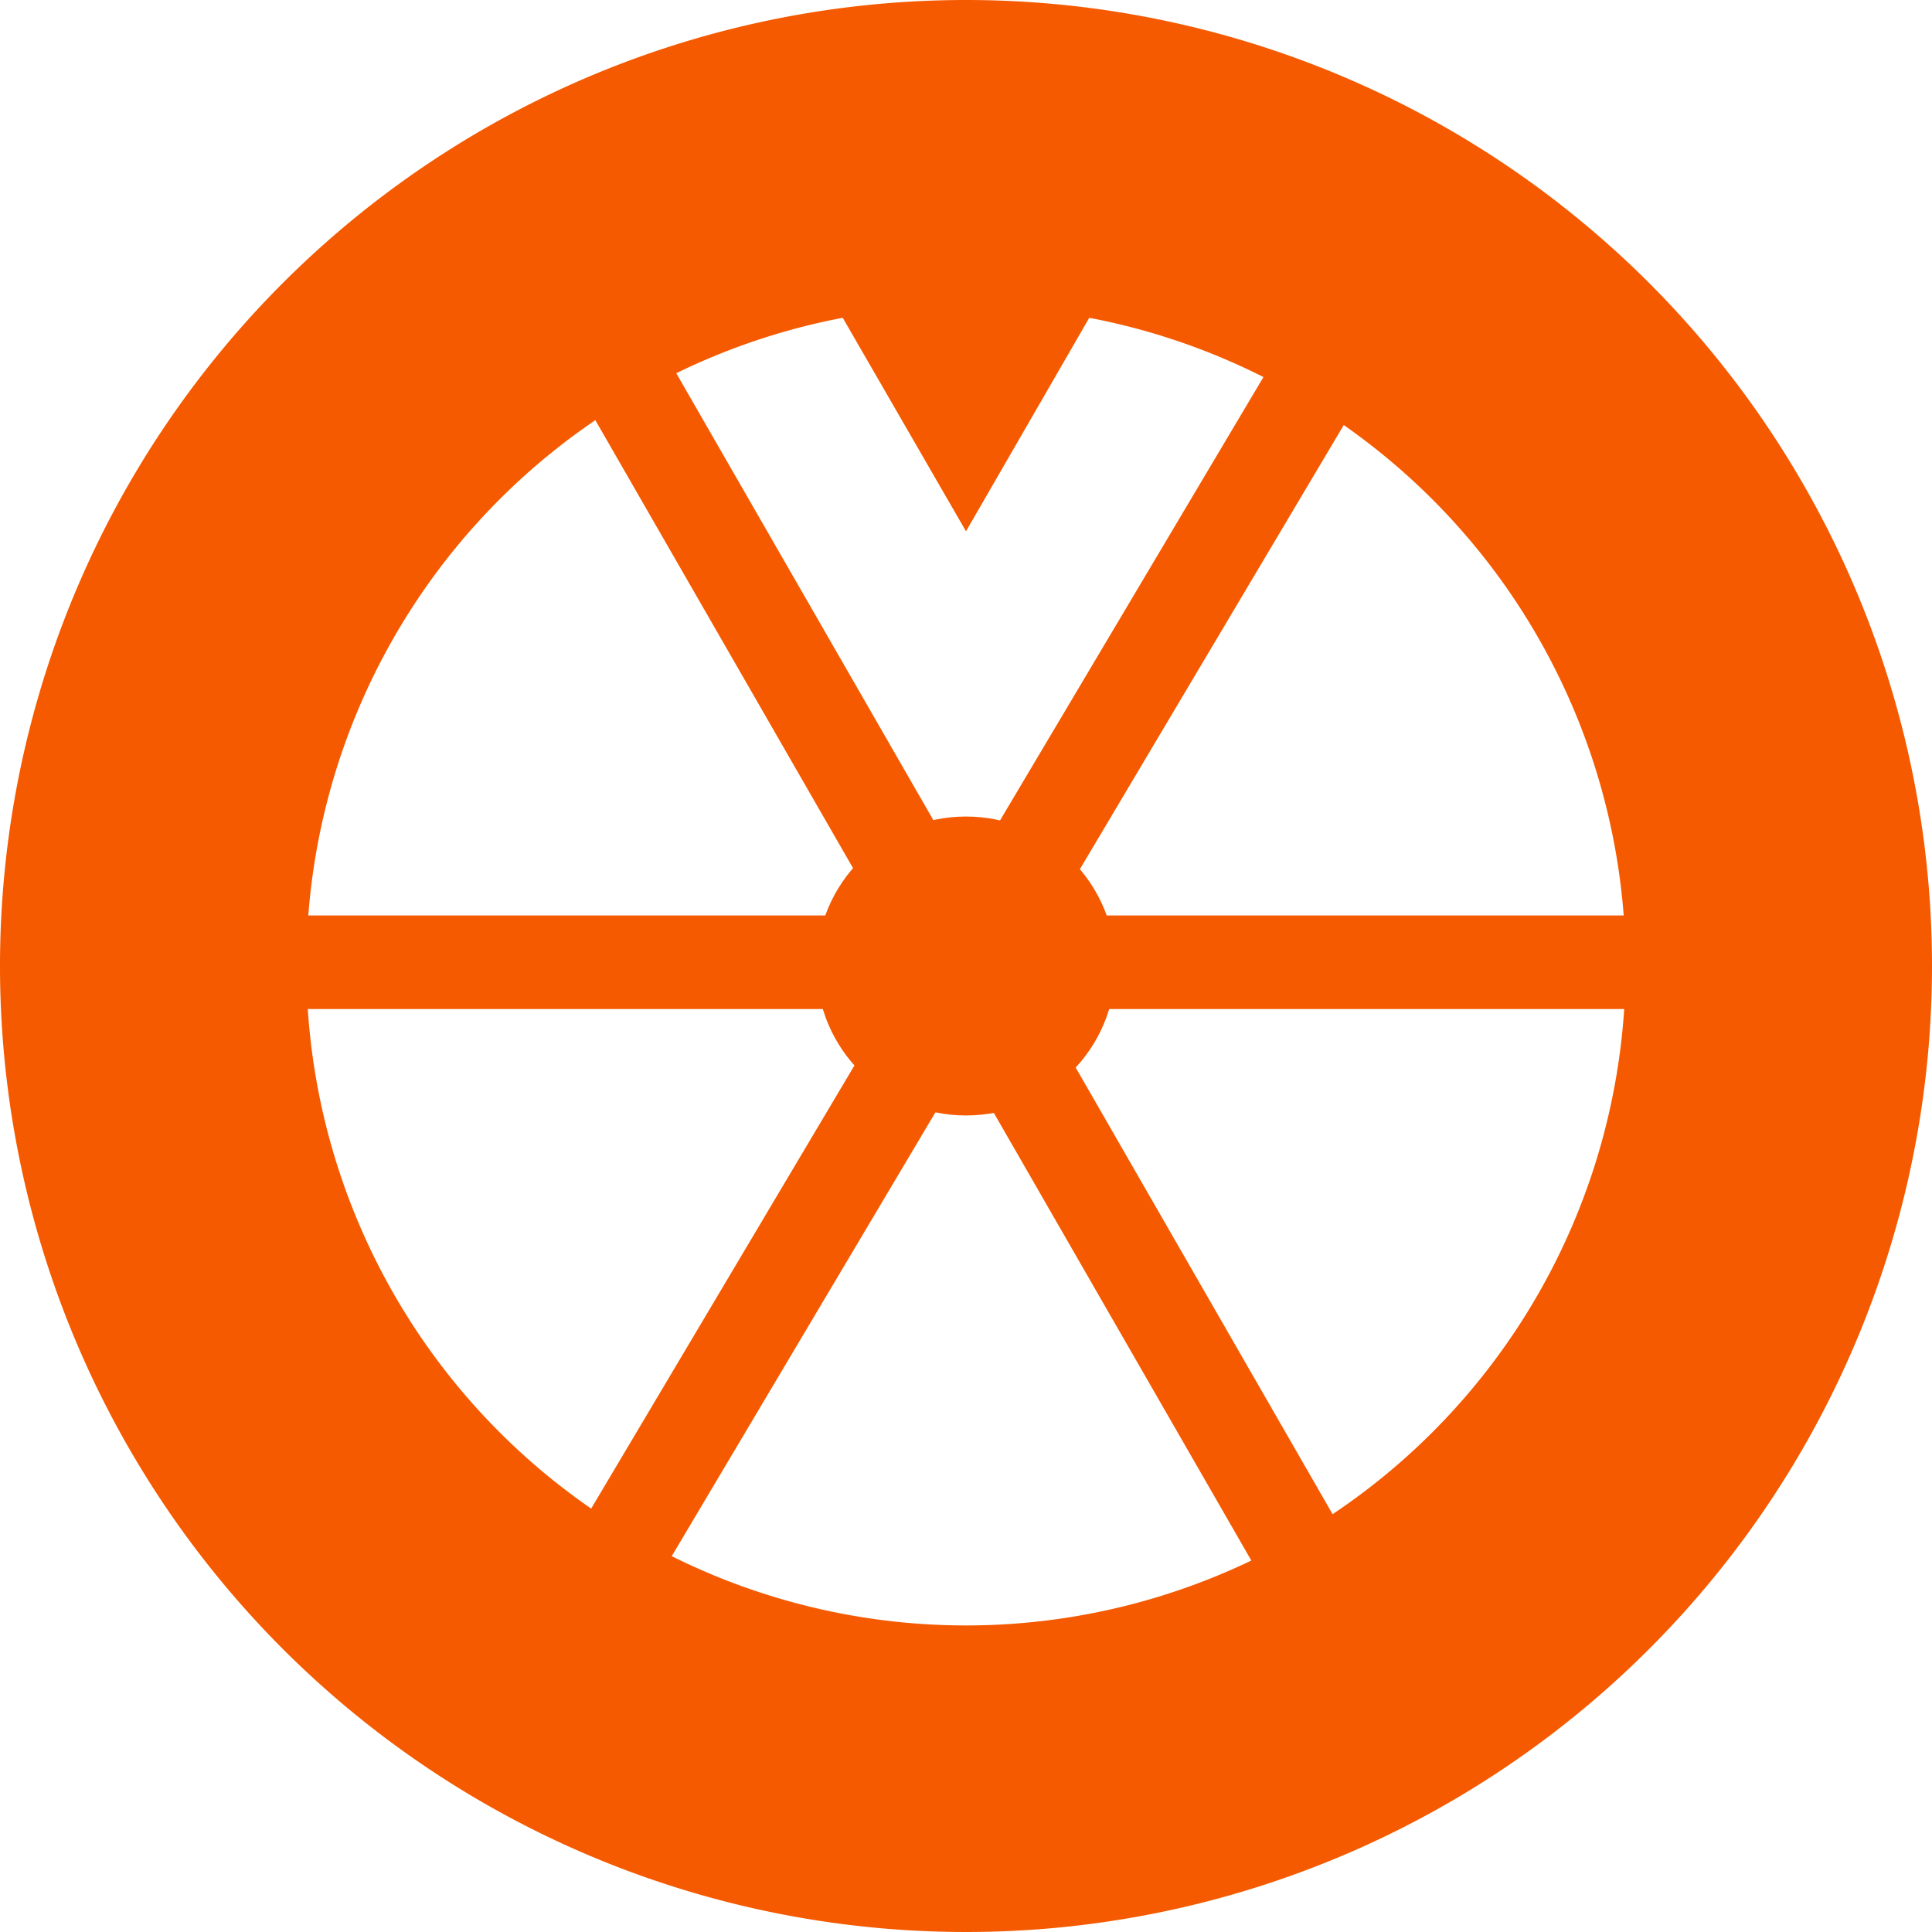 <svg xmlns="http://www.w3.org/2000/svg" width="41.298" height="41.298" viewBox="0 0 41.298 41.298">
  <g id="spinwheel" transform="translate(1 1)">
    <path id="Path_16645" data-name="Path 16645" d="M645.937,153.225l-5.475-9.483h10.95Z" transform="translate(-626.288 -142.868)" fill="#f55a00"/>
    <path id="Path_16644" data-name="Path 16644" d="M634.611,146.666a19.649,19.649,0,1,0,19.649,19.649A19.649,19.649,0,0,0,634.611,146.666Zm0,34.745a15.1,15.1,0,1,1,15.1-15.1A15.1,15.1,0,0,1,634.611,181.411Z" transform="translate(-614.962 -146.666)" fill="#f55a00" stroke="#f55a00" stroke-miterlimit="10" stroke-width="2"/>
    <circle id="Ellipse_16" data-name="Ellipse 16" cx="3.195" cy="3.195" r="3.195" transform="translate(16.454 16.454)" fill="#f55a00"/>
    <line id="Line_11" data-name="Line 11" x2="14.969" y2="26.022" transform="translate(12.163 6.736)" fill="none" stroke="#f55a00" stroke-miterlimit="10" stroke-width="2"/>
    <line id="Line_12" data-name="Line 12" x1="15.176" y2="25.543" transform="translate(12.122 6.845)" fill="none" stroke="#f55a00" stroke-miterlimit="10" stroke-width="2"/>
    <line id="Line_13" data-name="Line 13" x2="29.873" transform="translate(4.704 19.569)" fill="none" stroke="#f55a00" stroke-miterlimit="10" stroke-width="2"/>
  </g>
</svg>
